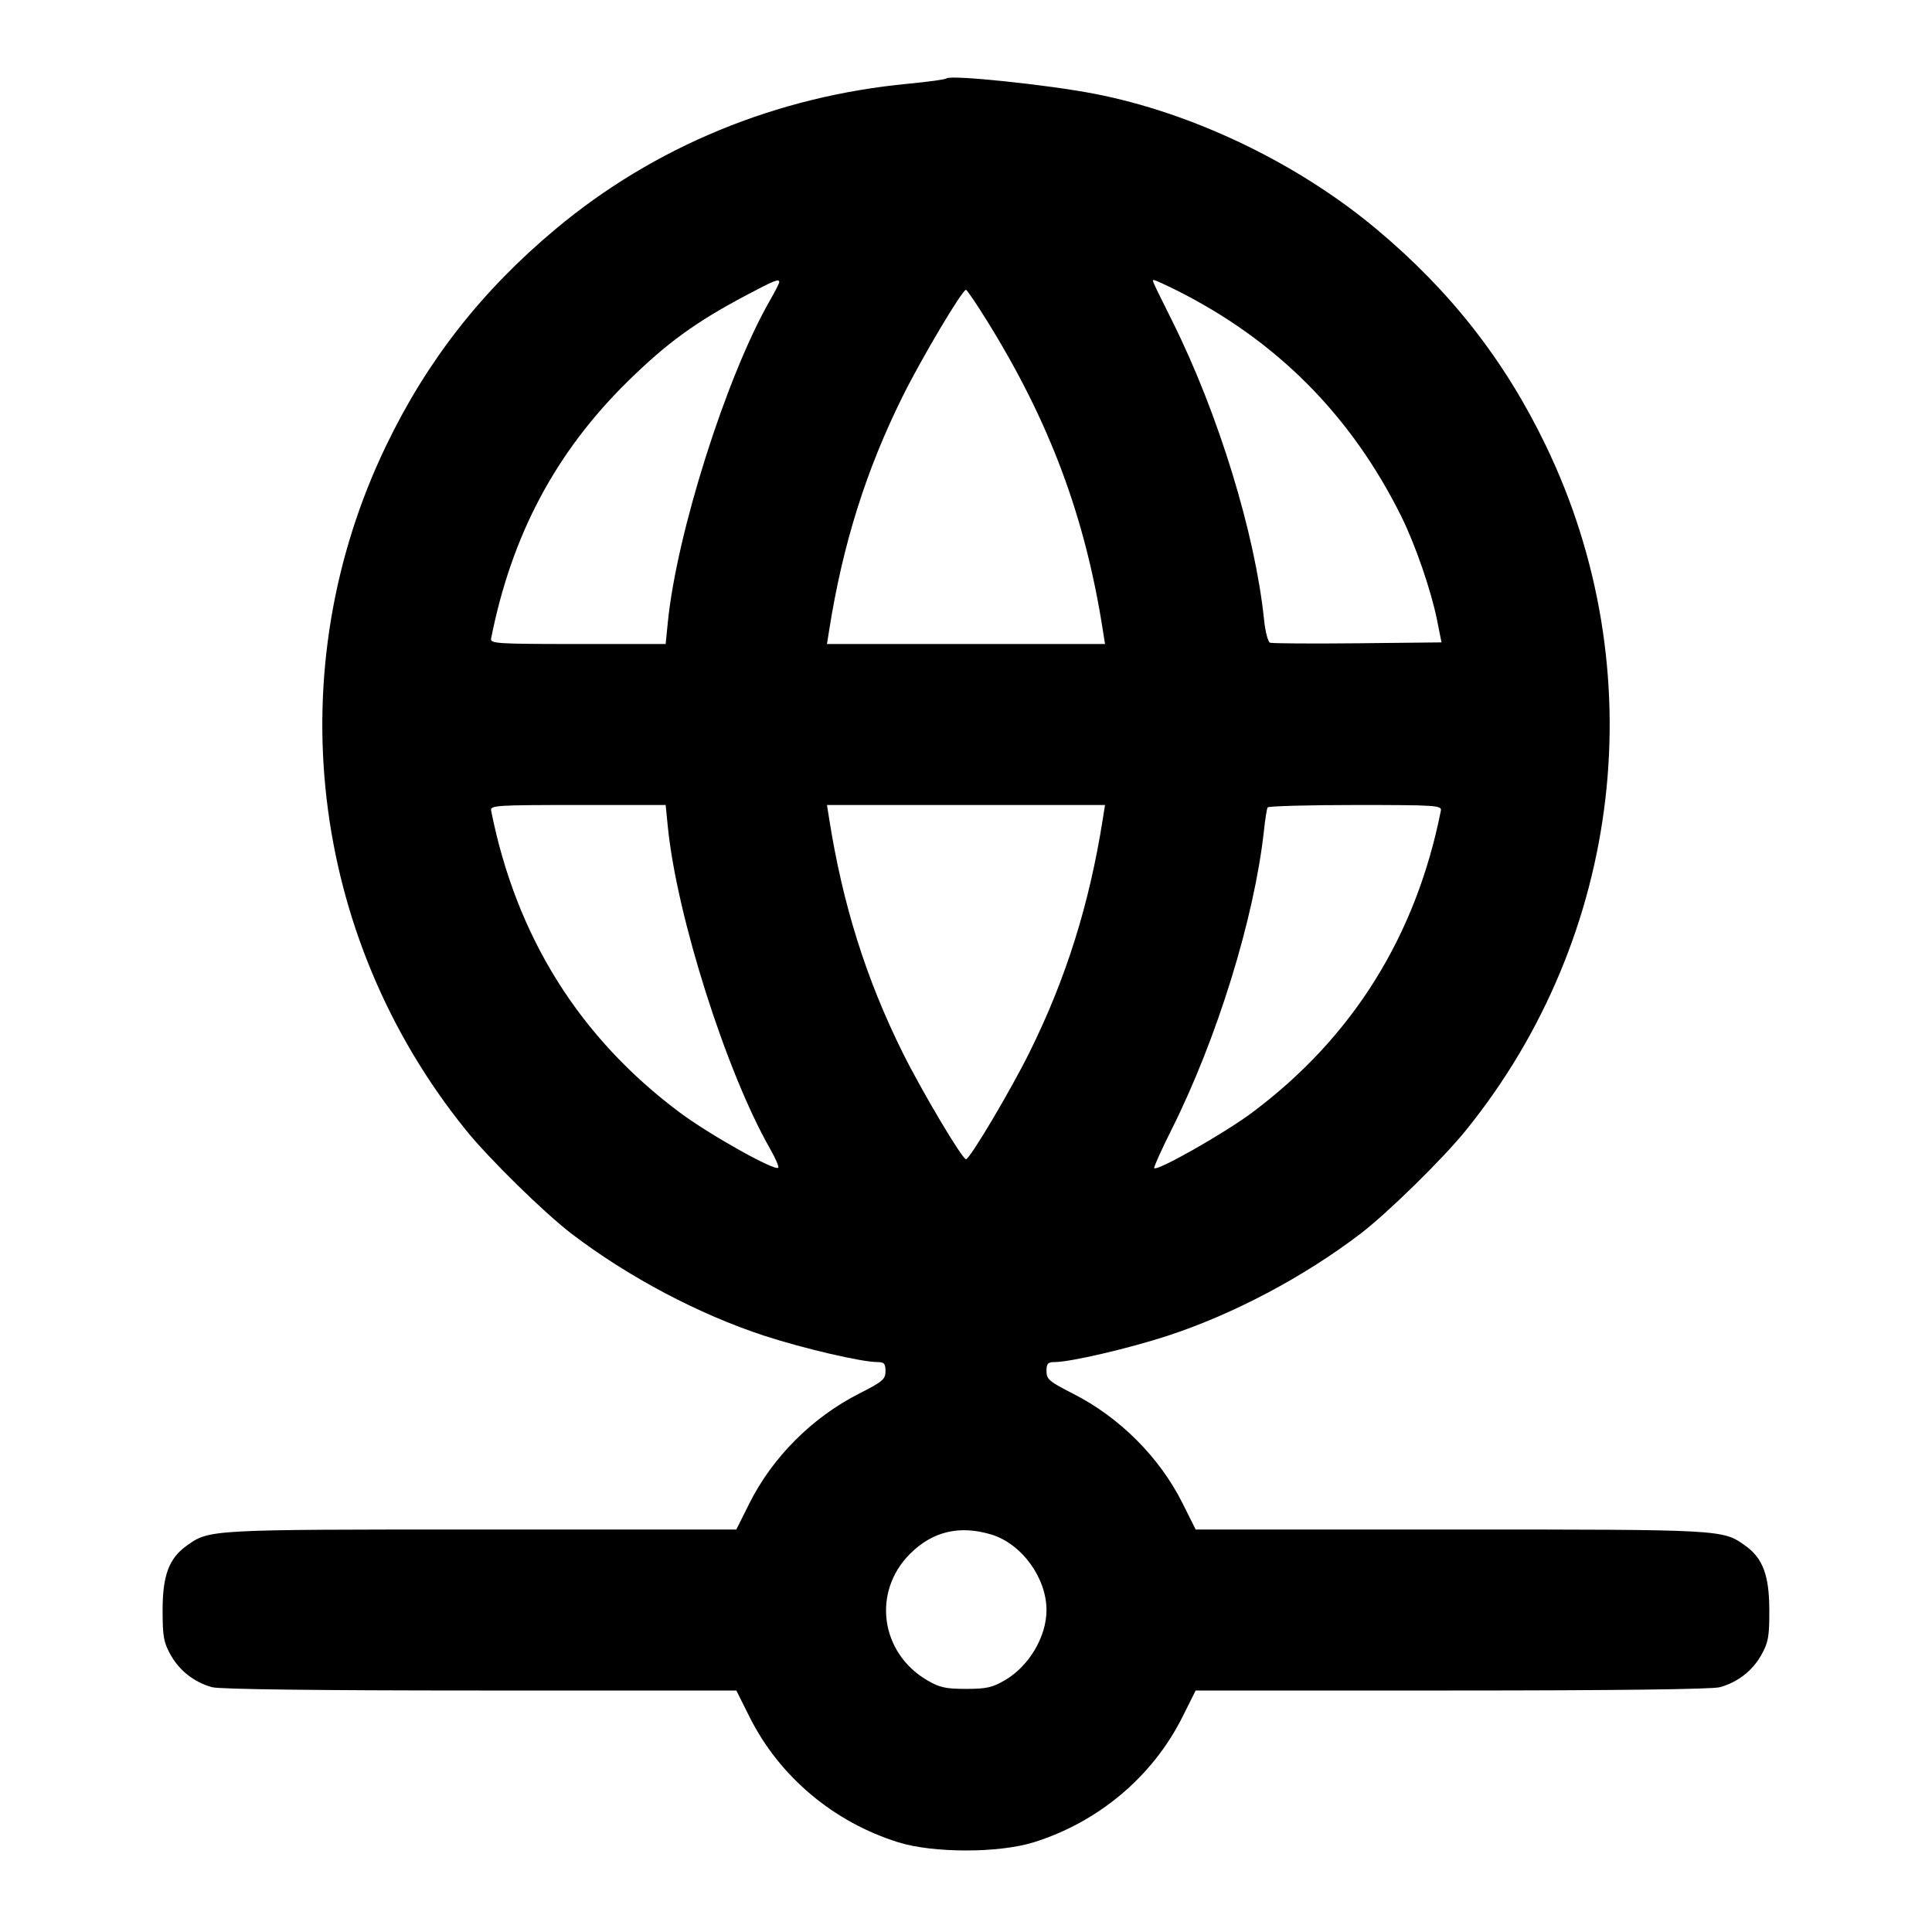 <svg width="24" height="24" viewBox="0 0 24 24" fill="none" xmlns="http://www.w3.org/2000/svg"><path d="M11.758 0.974 C 11.746 0.987,11.533 1.016,11.285 1.040 C 9.647 1.194,8.127 1.820,6.900 2.847 C 5.985 3.612,5.307 4.477,4.800 5.529 C 3.453 8.317,3.837 11.625,5.789 14.040 C 6.075 14.394,6.761 15.067,7.100 15.326 C 7.804 15.863,8.680 16.327,9.500 16.595 C 9.979 16.751,10.703 16.920,10.898 16.920 C 10.983 16.920,11.000 16.938,11.000 17.033 C 11.000 17.134,10.965 17.163,10.670 17.313 C 10.091 17.607,9.597 18.102,9.312 18.670 L 9.147 19.000 5.980 19.000 C 2.594 19.000,2.601 19.000,2.322 19.199 C 2.100 19.357,2.020 19.568,2.020 20.000 C 2.020 20.331,2.033 20.403,2.120 20.558 C 2.230 20.755,2.414 20.898,2.635 20.959 C 2.727 20.985,3.954 21.000,5.963 21.000 L 9.147 21.000 9.312 21.330 C 9.682 22.069,10.355 22.635,11.160 22.886 C 11.594 23.021,12.406 23.021,12.840 22.886 C 13.645 22.635,14.318 22.069,14.688 21.330 L 14.853 21.000 18.037 21.000 C 20.046 21.000,21.273 20.985,21.365 20.959 C 21.586 20.898,21.770 20.755,21.880 20.558 C 21.967 20.402,21.980 20.332,21.979 20.000 C 21.978 19.567,21.898 19.355,21.678 19.199 C 21.399 19.000,21.406 19.000,18.020 19.000 L 14.853 19.000 14.688 18.670 C 14.403 18.102,13.909 17.607,13.330 17.313 C 13.035 17.163,13.000 17.134,13.000 17.033 C 13.000 16.938,13.017 16.920,13.102 16.920 C 13.297 16.920,14.021 16.751,14.500 16.595 C 15.320 16.327,16.196 15.863,16.900 15.326 C 17.239 15.067,17.925 14.394,18.211 14.040 C 20.163 11.625,20.547 8.317,19.200 5.529 C 18.693 4.477,18.015 3.612,17.100 2.847 C 16.118 2.025,14.814 1.400,13.591 1.164 C 13.006 1.051,11.804 0.927,11.758 0.974 M9.680 3.505 C 9.680 3.519,9.627 3.624,9.561 3.738 C 9.023 4.679,8.406 6.625,8.296 7.730 L 8.269 8.000 7.178 8.000 C 6.161 8.000,6.088 7.995,6.101 7.930 C 6.356 6.644,6.905 5.613,7.805 4.731 C 8.286 4.260,8.638 4.003,9.260 3.673 C 9.619 3.482,9.680 3.458,9.680 3.505 M14.611 3.604 C 15.859 4.228,16.787 5.162,17.410 6.420 C 17.583 6.770,17.777 7.333,17.851 7.700 L 17.907 7.980 16.864 7.991 C 16.290 7.997,15.801 7.993,15.776 7.984 C 15.751 7.974,15.717 7.843,15.702 7.693 C 15.590 6.623,15.138 5.148,14.568 4.000 C 14.291 3.442,14.308 3.480,14.338 3.480 C 14.351 3.480,14.474 3.536,14.611 3.604 M12.264 3.990 C 13.039 5.239,13.480 6.418,13.700 7.830 L 13.727 8.000 12.000 8.000 L 10.273 8.000 10.300 7.830 C 10.468 6.763,10.758 5.840,11.215 4.920 C 11.454 4.440,11.953 3.600,12.000 3.600 C 12.012 3.600,12.131 3.776,12.264 3.990 M8.296 10.270 C 8.406 11.379,9.023 13.321,9.566 14.270 C 9.633 14.388,9.679 14.494,9.668 14.506 C 9.624 14.550,8.811 14.094,8.443 13.819 C 7.196 12.888,6.411 11.631,6.101 10.070 C 6.088 10.005,6.161 10.000,7.178 10.000 L 8.269 10.000 8.296 10.270 M13.700 10.170 C 13.532 11.237,13.242 12.160,12.785 13.080 C 12.546 13.560,12.047 14.400,12.000 14.400 C 11.953 14.400,11.454 13.560,11.215 13.080 C 10.758 12.160,10.468 11.237,10.300 10.170 L 10.273 10.000 12.000 10.000 L 13.727 10.000 13.700 10.170 M17.899 10.070 C 17.590 11.627,16.803 12.887,15.557 13.819 C 15.212 14.077,14.377 14.551,14.338 14.511 C 14.329 14.502,14.426 14.287,14.553 14.033 C 15.119 12.904,15.582 11.406,15.701 10.320 C 15.716 10.177,15.737 10.046,15.747 10.030 C 15.757 10.014,16.248 10.000,16.839 10.000 C 17.840 10.000,17.912 10.005,17.899 10.070 M12.310 19.061 C 12.688 19.173,13.000 19.598,13.000 20.001 C 13.000 20.331,12.784 20.696,12.484 20.872 C 12.328 20.963,12.254 20.980,12.000 20.980 C 11.746 20.980,11.672 20.963,11.516 20.872 C 10.935 20.530,10.833 19.774,11.304 19.303 C 11.583 19.024,11.916 18.944,12.310 19.061 " stroke="none" fill-rule="evenodd" fill="black"></path></svg>